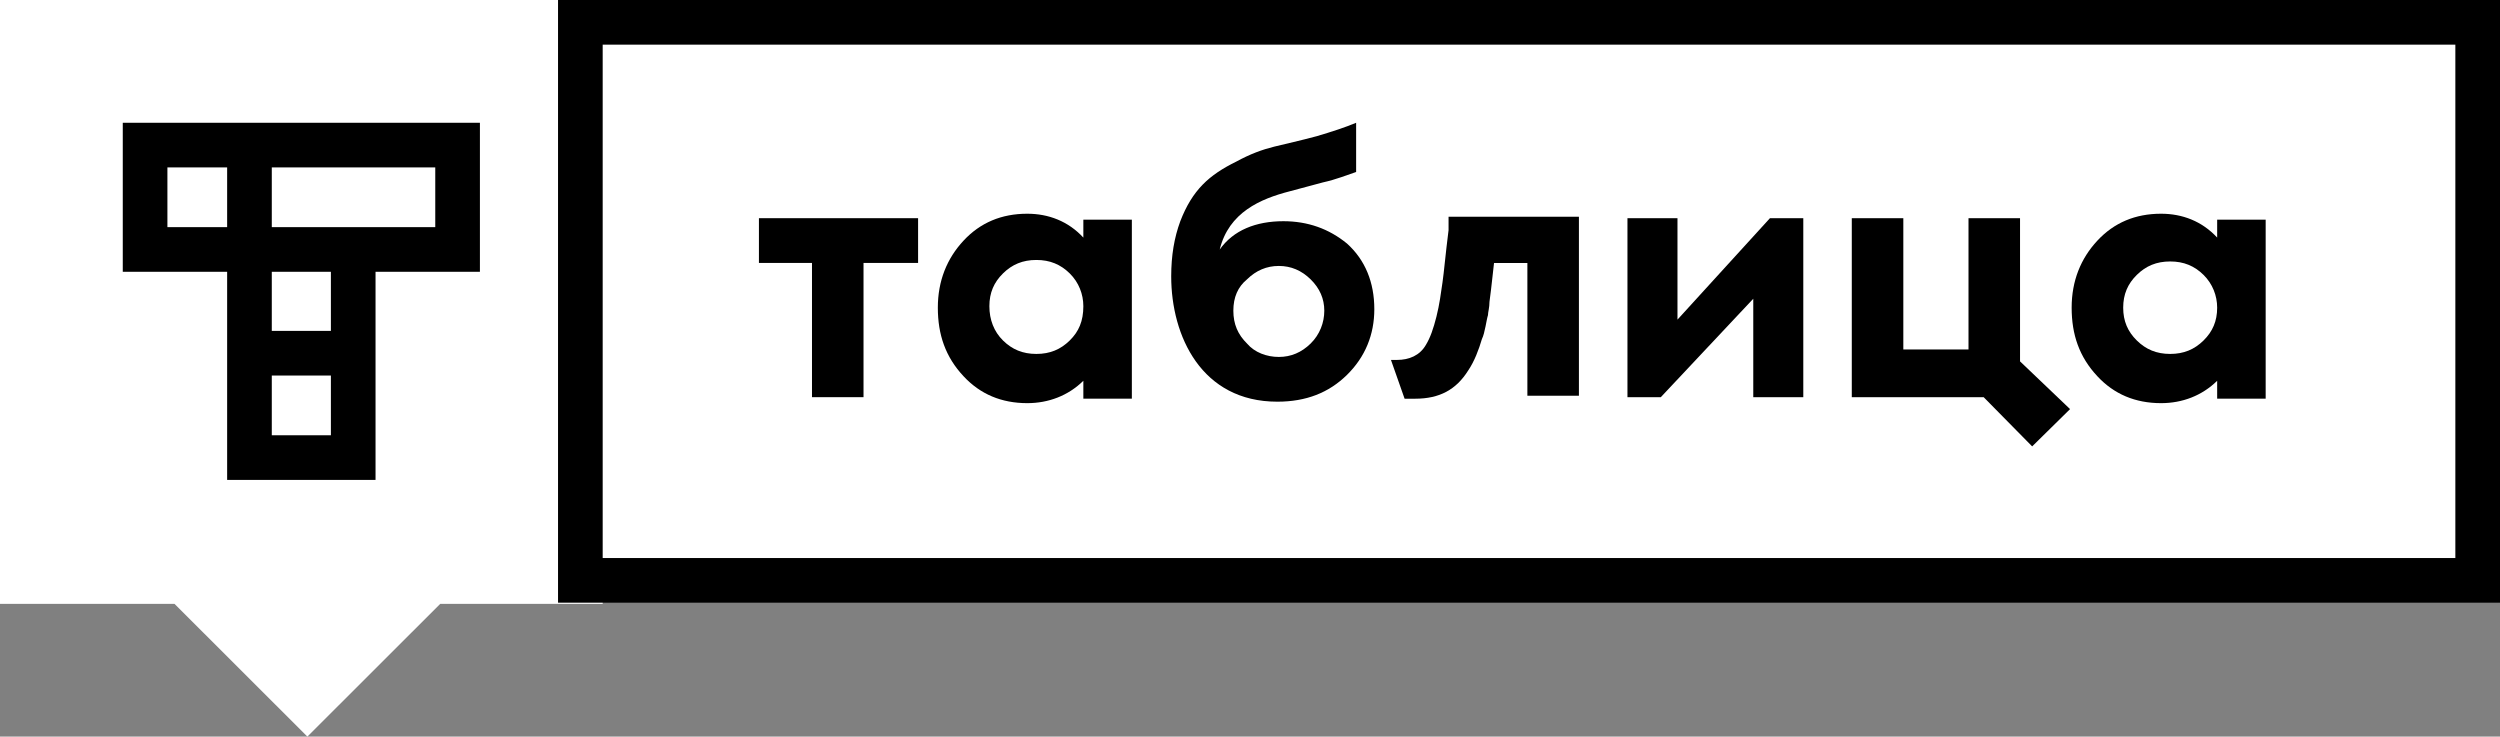 <svg width="224" height="66" viewBox="0 0 224 66" version="1.1" xmlns="http://www.w3.org/2000/svg" xmlns:xlink="http://www.w3.org/1999/xlink">
<rect x="0" y="0" width="224" height="66" fill="#808080" stroke="none"/>
<title>tag</title>
<desc>Created using Figma</desc>
<g id="Canvas" transform="translate(7689 -5958)">
<g id="tag">
<g id="Group">
<g id="Group">
<g id="Union">
<use xlink:href="#path0_fill" transform="translate(-7689 5958)" fill="#FFFFFF"/>
<mask id="mask0_outline_ins">
<use xlink:href="#path0_fill" fill="white" transform="translate(-7689 5958)"/>
</mask>
<g mask="url(#mask0_outline_ins)">
<use xlink:href="#path1_stroke_2x" transform="translate(-7689 5958)"/>
</g>
</g>
<g id="Group">
<g id="Vector">
<use xlink:href="#path2_stroke" transform="translate(-7676 5971)"/>
</g>
</g>
</g>
</g>
<g id="Rectangle 47">
<use xlink:href="#path3_fill" transform="translate(-7637 5960)" fill="#FFFFFF"/>
<use xlink:href="#path4_stroke" transform="translate(-7637 5960)"/>
</g>
<g id="Group">
<g id="Group">
<g id="Vector">
<use xlink:href="#path5_fill" transform="translate(-7621 5977.55)"/>
</g>
<g id="Vector">
<use xlink:href="#path6_fill" transform="translate(-7604.97 5977.15)"/>
</g>
<g id="Vector">
<use xlink:href="#path7_fill" transform="translate(-7584.06 5969)"/>
</g>
<g id="Vector">
<use xlink:href="#path8_fill" transform="translate(-7564.37 5977.42)"/>
</g>
<g id="Vector">
<use xlink:href="#path9_fill" transform="translate(-7543.18 5977.55)"/>
</g>
<g id="Vector">
<use xlink:href="#path10_fill" transform="translate(-7523.08 5977.55)"/>
</g>
<g id="Vector">
<use xlink:href="#path11_fill" transform="translate(-7503.38 5977.15)"/>
</g>
</g>
</g>
</g>
</g>
<defs>
<path id="path0_fill" fill-rule="evenodd" d="M 54 0L 0 0L 0 54.109L 15.638 54.109L 27.54 66L 39.442 54.109L 54 54.109L 54 0Z"/>
<path id="path1_stroke_2x" d="M 0 0L 0 -4L -4 -4L -4 0L 0 0ZM 54 0L 58 0L 58 -4L 54 -4L 54 0ZM 0 54.109L -4 54.109L -4 58.109L 0 58.109L 0 54.109ZM 15.638 54.109L 18.465 51.28L 17.294 50.109L 15.638 50.109L 15.638 54.109ZM 27.54 66L 24.713 68.83L 27.54 71.654L 30.367 68.83L 27.54 66ZM 39.442 54.109L 39.442 50.109L 37.786 50.109L 36.615 51.28L 39.442 54.109ZM 54 54.109L 54 58.109L 58 58.109L 58 54.109L 54 54.109ZM 0 4L 54 4L 54 -4L 0 -4L 0 4ZM 4 54.109L 4 0L -4 0L -4 54.109L 4 54.109ZM 15.638 50.109L 0 50.109L 0 58.109L 15.638 58.109L 15.638 50.109ZM 30.367 63.17L 18.465 51.28L 12.811 56.939L 24.713 68.83L 30.367 63.17ZM 36.615 51.28L 24.713 63.17L 30.367 68.83L 42.269 56.939L 36.615 51.28ZM 54 50.109L 39.442 50.109L 39.442 58.109L 54 58.109L 54 50.109ZM 50 0L 50 54.109L 58 54.109L 58 0L 50 0Z"/>
<path id="path2_stroke" d="M 9.352 9.352L 11.352 9.352L 11.352 7.352L 9.352 7.352L 9.352 9.352ZM 0 9.352L -2 9.352L -2 11.352L 0 11.352L 0 9.352ZM 0 0L 0 -2L -2 -2L -2 0L 0 0ZM 28 0L 30 0L 30 -2L 28 -2L 28 0ZM 28 9.352L 28 11.352L 30 11.352L 30 9.352L 28 9.352ZM 18.648 9.352L 18.648 7.352L 16.648 7.352L 16.648 9.352L 18.648 9.352ZM 18.648 28L 18.648 30L 20.648 30L 20.648 28L 18.648 28ZM 9.352 28L 7.352 28L 7.352 30L 9.352 30L 9.352 28ZM 9.352 11.352L 18.704 11.352L 18.704 7.352L 9.352 7.352L 9.352 11.352ZM 18.704 7.352L 9.352 7.352L 9.352 11.352L 18.704 11.352L 18.704 7.352ZM 9.352 20.648L 18.704 20.648L 18.704 16.648L 9.352 16.648L 9.352 20.648ZM 18.704 16.648L 9.352 16.648L 9.352 20.648L 18.704 20.648L 18.704 16.648ZM 11.352 9.352L 11.352 0L 7.352 0L 7.352 9.352L 11.352 9.352ZM 7.352 0L 7.352 9.352L 11.352 9.352L 11.352 0L 7.352 0ZM 9.352 7.352L 0 7.352L 0 11.352L 9.352 11.352L 9.352 7.352ZM 2 9.352L 2 0L -2 0L -2 9.352L 2 9.352ZM 0 2L 28 2L 28 -2L 0 -2L 0 2ZM 26 0L 26 9.352L 30 9.352L 30 0L 26 0ZM 28 7.352L 18.648 7.352L 18.648 11.352L 28 11.352L 28 7.352ZM 16.648 9.352L 16.648 28L 20.648 28L 20.648 9.352L 16.648 9.352ZM 18.648 26L 9.352 26L 9.352 30L 18.648 30L 18.648 26ZM 11.352 28L 11.352 9.352L 7.352 9.352L 7.352 28L 11.352 28Z"/>
<path id="path3_fill" d="M 0 0L 170 0L 170 50L 0 50L 0 0Z"/>
<path id="path4_stroke" d="M 0 0L 0 -2L -2 -2L -2 0L 0 0ZM 170 0L 172 0L 172 -2L 170 -2L 170 0ZM 170 50L 170 52L 172 52L 172 50L 170 50ZM 0 50L -2 50L -2 52L 0 52L 0 50ZM 0 2L 170 2L 170 -2L 0 -2L 0 2ZM 168 0L 168 50L 172 50L 172 0L 168 0ZM 170 48L 0 48L 0 52L 170 52L 170 48ZM 2 50L 2 0L -2 0L -2 50L 2 50Z"/>
<path id="path5_fill" d="M 0 4.009L 4.754 4.009L 4.754 16.037L 9.371 16.037L 9.371 4.009L 14.261 4.009L 14.261 1.2745e-07L 0 1.2745e-07L 0 4.009Z"/>
<path id="path6_fill" d="M 13.038 2.138C 11.68 0.668 9.914 -1.2745e-07 8.013 -1.2745e-07C 5.704 -1.2745e-07 3.803 0.802 2.309 2.406C 0.815 4.009 2.59046e-07 6.014 2.59046e-07 8.419C 2.59046e-07 10.825 0.679 12.829 2.309 14.567C 3.803 16.171 5.704 16.972 8.013 16.972C 9.914 16.972 11.68 16.304 13.038 14.968L 13.038 16.571L 17.384 16.571L 17.384 0.535L 13.038 0.535L 13.038 2.138ZM 11.816 11.359C 11.001 12.161 10.05 12.562 8.828 12.562C 7.606 12.562 6.655 12.161 5.84 11.359C 5.025 10.558 4.618 9.488 4.618 8.286C 4.618 7.083 5.025 6.147 5.84 5.346C 6.655 4.544 7.606 4.143 8.828 4.143C 10.05 4.143 11.001 4.544 11.816 5.346C 12.631 6.147 13.038 7.217 13.038 8.286C 13.038 9.622 12.631 10.558 11.816 11.359Z"/>
<path id="path7_fill" d="M 10.05 8.82C 7.606 8.82 5.568 9.622 4.346 11.359C 5.161 8.018 8.013 6.816 10.594 6.147L 13.582 5.346C 14.804 5.078 15.755 4.677 16.569 4.41L 16.569 0C 15.619 0.401 14.396 0.802 13.038 1.203C 11.544 1.604 10.322 1.871 9.235 2.138C 8.149 2.406 7.062 2.806 5.84 3.475C 3.395 4.677 1.901 6.014 0.815 8.82C 0.272 10.29 1.03619e-06 11.894 1.03619e-06 13.765C 1.03619e-06 19.111 2.716 24.991 9.507 24.991C 12.088 24.991 14.125 24.189 15.755 22.585C 17.384 20.982 18.199 18.977 18.199 16.705C 18.199 14.3 17.384 12.295 15.755 10.825C 14.125 9.488 12.223 8.82 10.05 8.82ZM 12.495 19.779C 11.68 20.581 10.729 20.982 9.643 20.982C 8.556 20.982 7.47 20.581 6.791 19.779C 5.976 18.977 5.568 18.041 5.568 16.839C 5.568 15.636 5.976 14.7 6.791 14.032C 7.606 13.23 8.556 12.829 9.643 12.829C 10.729 12.829 11.68 13.23 12.495 14.032C 13.31 14.834 13.717 15.77 13.717 16.839C 13.717 17.908 13.31 18.977 12.495 19.779Z"/>
<path id="path8_fill" d="M 5.161 1.203C 4.889 3.341 4.754 4.945 4.618 5.88C 4.482 6.816 4.346 7.885 4.074 8.954C 3.803 10.023 3.531 10.825 3.124 11.493C 2.58 12.429 1.63 12.829 0.543 12.829C 0.407 12.829 0.136 12.829 1.03619e-06 12.829L 1.222 16.304C 1.63 16.304 2.037 16.304 2.173 16.304C 4.346 16.304 5.84 15.502 6.927 13.765C 7.47 12.963 7.877 11.894 8.149 10.959C 8.421 10.424 8.556 9.221 8.692 8.82C 8.692 8.553 8.828 8.152 8.828 7.618L 8.964 6.548L 9.1 5.346L 9.235 4.143L 12.223 4.143L 12.223 16.037L 16.841 16.037L 16.841 2.54899e-07L 5.161 2.54899e-07L 5.161 1.203Z"/>
<path id="path9_fill" d="M 4.482 9.088L 4.482 1.2745e-07L -1.03619e-06 1.2745e-07L -1.03619e-06 16.037L 2.988 16.037L 11.273 7.217L 11.273 16.037L 15.755 16.037L 15.755 1.2745e-07L 12.767 1.2745e-07L 4.482 9.088Z"/>
<path id="path10_fill" d="M 15.075 1.2745e-07L 10.458 1.2745e-07L 10.458 11.76L 4.618 11.76L 4.618 1.2745e-07L -2.07237e-06 1.2745e-07L -2.07237e-06 16.037L 11.816 16.037L 16.162 20.447L 19.557 17.106L 15.075 12.829L 15.075 1.2745e-07Z"/>
<path id="path11_fill" d="M 13.038 0.401L 13.038 2.138C 11.68 0.668 9.914 -1.2745e-07 8.013 -1.2745e-07C 5.704 -1.2745e-07 3.803 0.802 2.309 2.406C 0.815 4.009 -2.07237e-06 6.014 -2.07237e-06 8.419C -2.07237e-06 10.825 0.679 12.829 2.309 14.567C 3.803 16.171 5.704 16.972 8.013 16.972C 9.914 16.972 11.68 16.304 13.038 14.968L 13.038 16.571L 17.384 16.571L 17.384 0.535L 13.038 0.535L 13.038 0.401ZM 11.816 11.359C 11.001 12.161 10.05 12.562 8.828 12.562C 7.606 12.562 6.655 12.161 5.84 11.359C 5.025 10.558 4.618 9.622 4.618 8.419C 4.618 7.217 5.025 6.281 5.84 5.479C 6.655 4.677 7.606 4.277 8.828 4.277C 10.05 4.277 11.001 4.677 11.816 5.479C 12.631 6.281 13.038 7.35 13.038 8.419C 13.038 9.622 12.631 10.558 11.816 11.359Z"/>
</defs>
</svg>

